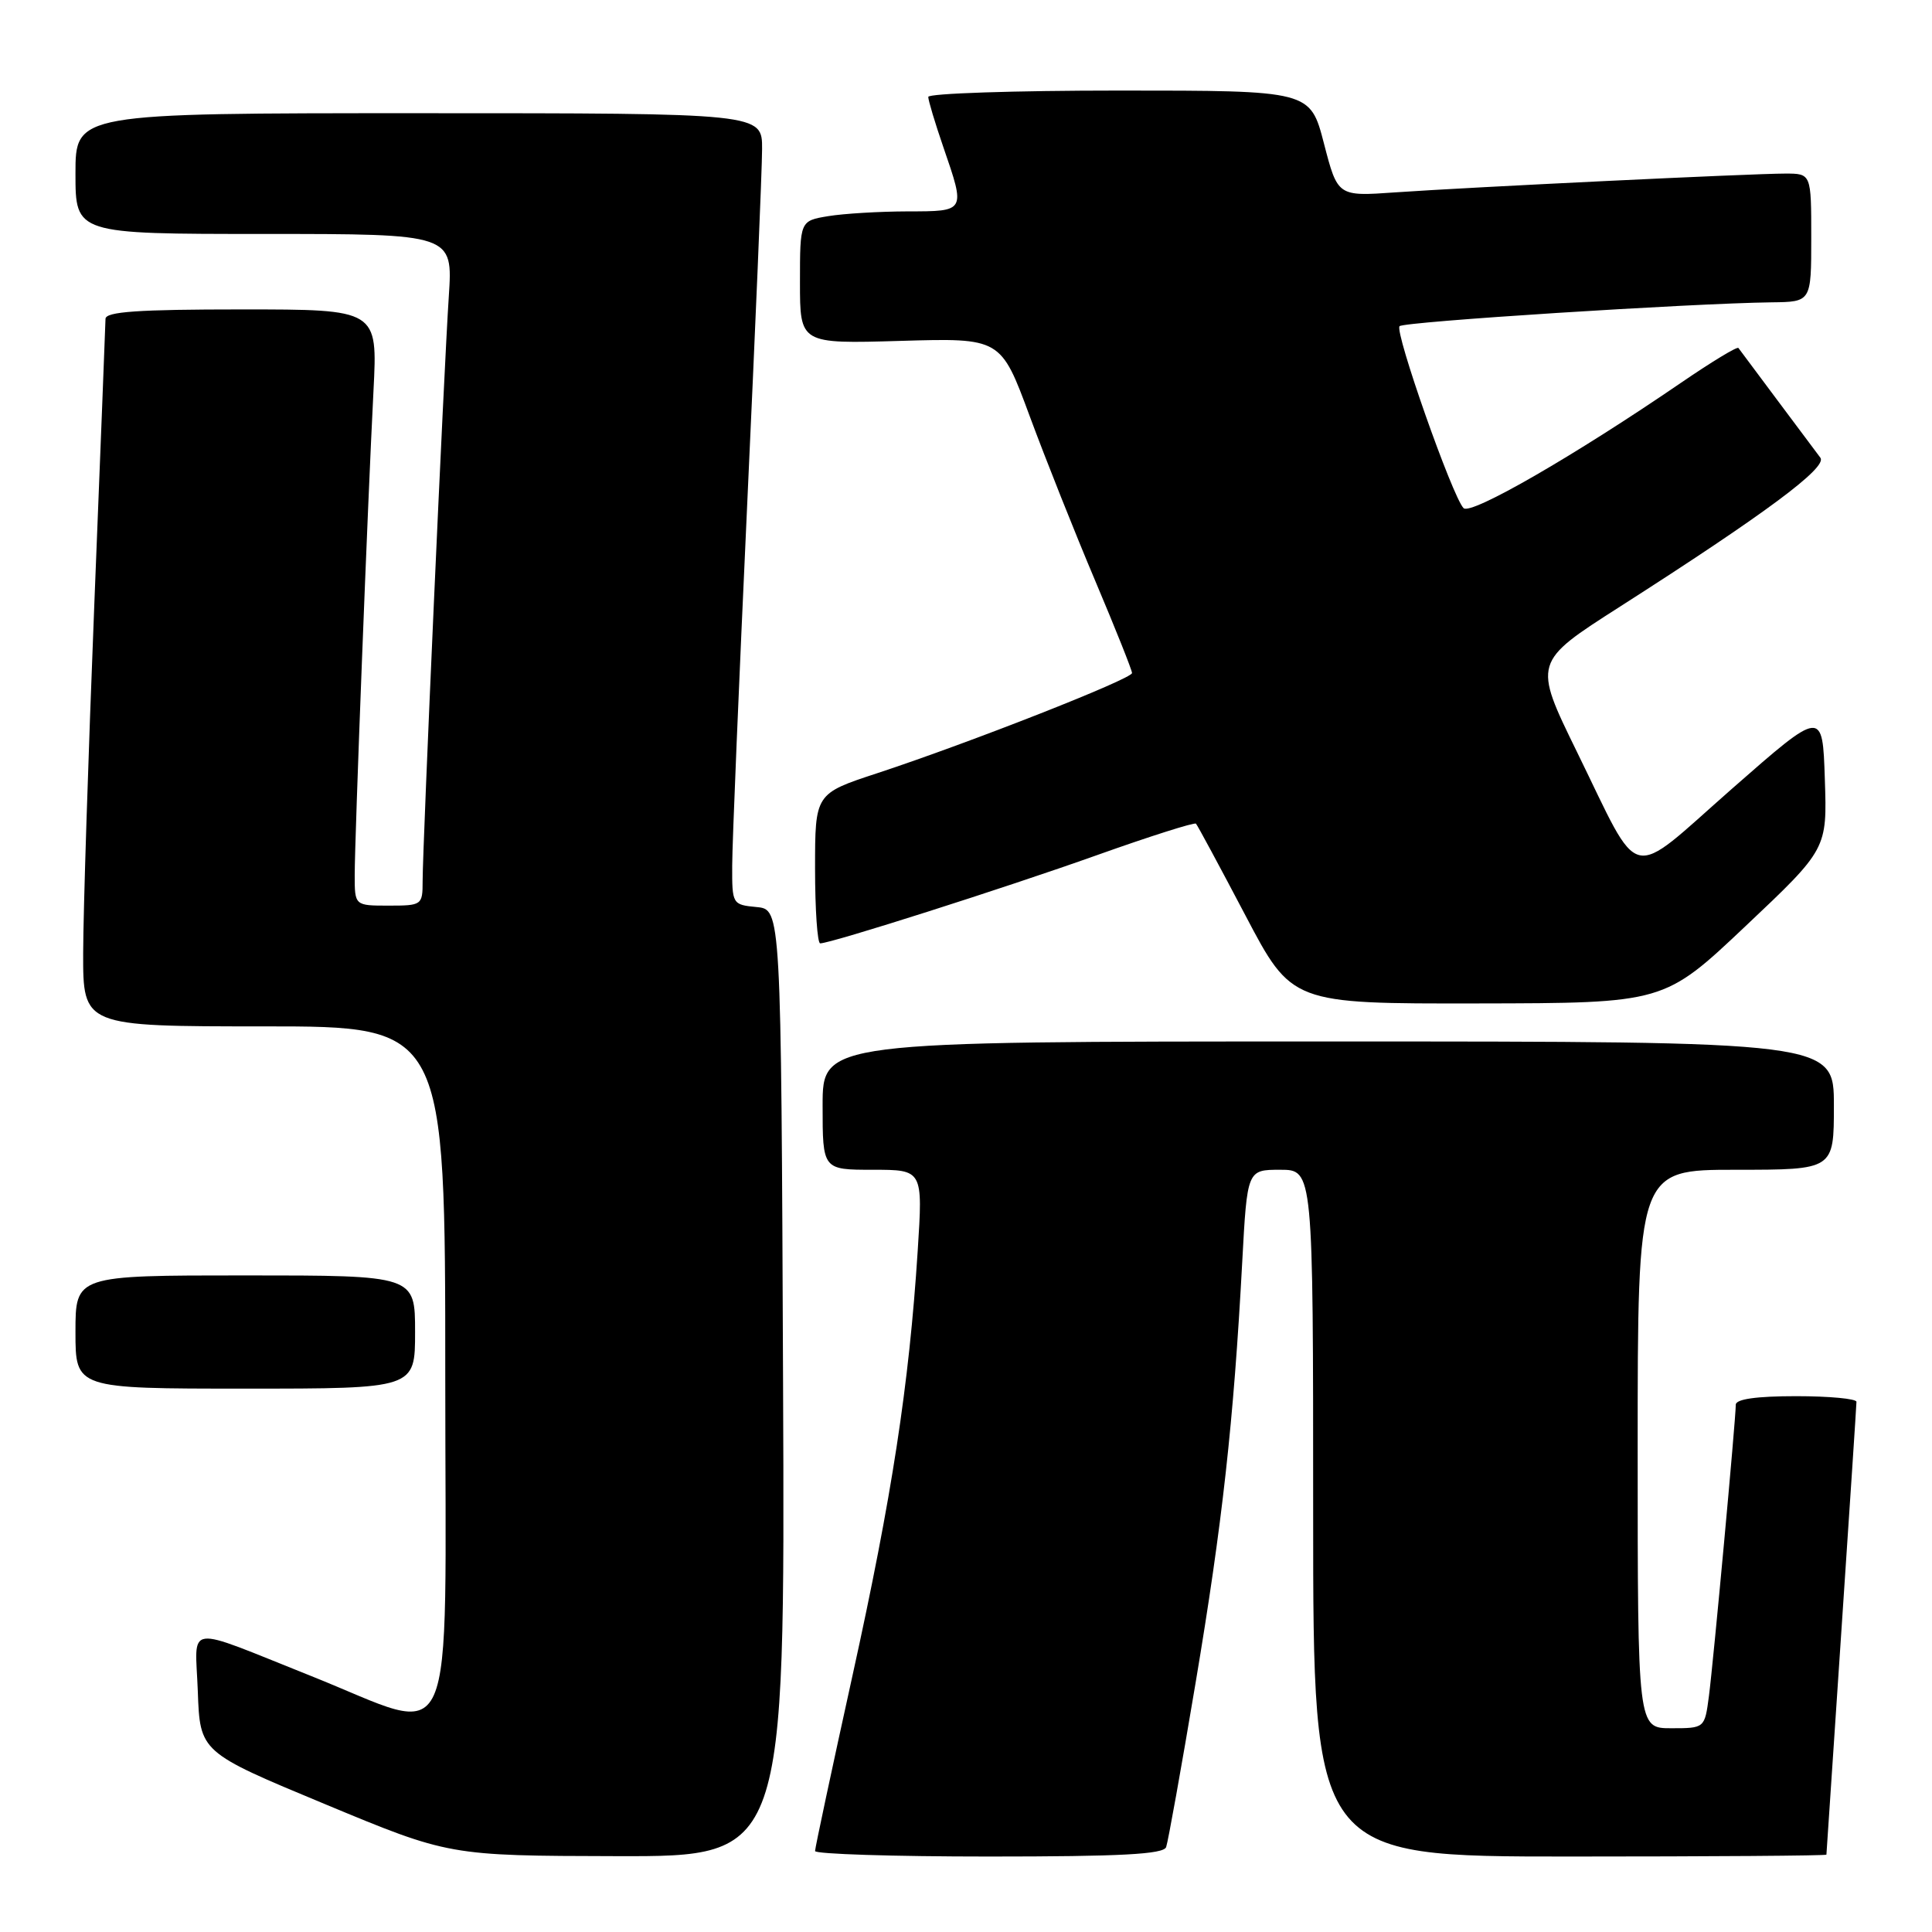 <?xml version="1.0" encoding="UTF-8" standalone="no"?>
<!DOCTYPE svg PUBLIC "-//W3C//DTD SVG 1.1//EN" "http://www.w3.org/Graphics/SVG/1.1/DTD/svg11.dtd" >
<svg xmlns="http://www.w3.org/2000/svg" xmlns:xlink="http://www.w3.org/1999/xlink" version="1.1" viewBox="0 0 256 256">
 <g >
 <path fill="currentColor"
d=" M 103.76 183.25 C 103.50 120.50 103.50 120.50 100.25 120.19 C 97.04 119.88 97.00 119.81 97.02 114.69 C 97.02 111.83 97.92 90.38 99.00 67.00 C 100.08 43.62 100.98 22.36 100.98 19.75 C 101.00 15.00 101.00 15.00 55.50 15.00 C 10.00 15.00 10.00 15.00 10.00 23.00 C 10.00 31.00 10.00 31.00 35.01 31.00 C 60.01 31.00 60.01 31.00 59.47 39.25 C 58.82 49.00 56.00 112.05 56.00 116.75 C 56.00 119.93 55.91 120.00 51.50 120.00 C 47.00 120.00 47.00 120.00 47.00 115.96 C 47.00 111.13 48.71 66.93 49.49 51.75 C 50.04 41.00 50.04 41.00 32.02 41.00 C 18.28 41.00 14.00 41.30 13.98 42.25 C 13.97 42.94 13.30 59.92 12.50 80.00 C 11.70 100.08 11.03 120.89 11.02 126.25 C 11.00 136.00 11.00 136.00 35.00 136.00 C 59.00 136.00 59.00 136.00 59.00 182.46 C 59.00 234.16 60.90 229.93 41.25 222.09 C 24.14 215.27 25.88 215.04 26.21 224.08 C 26.50 232.17 26.50 232.17 43.00 239.03 C 59.50 245.90 59.50 245.90 81.76 245.95 C 104.02 246.00 104.02 246.00 103.76 183.25 Z  M 154.52 244.75 C 154.77 244.06 156.53 234.28 158.42 223.00 C 161.97 201.87 163.46 188.45 164.60 167.25 C 165.26 155.00 165.26 155.00 169.63 155.00 C 174.00 155.00 174.00 155.00 174.00 200.50 C 174.00 246.00 174.00 246.00 208.00 246.00 C 226.70 246.00 242.00 245.89 242.01 245.75 C 242.01 245.61 242.91 232.22 244.00 216.00 C 245.09 199.78 245.99 186.16 245.99 185.75 C 246.00 185.34 242.40 185.00 238.00 185.00 C 232.73 185.00 230.00 185.39 230.00 186.13 C 230.00 188.04 227.03 220.25 226.44 224.75 C 225.88 229.00 225.88 229.00 221.44 229.00 C 217.00 229.00 217.00 229.00 217.00 192.00 C 217.00 155.00 217.00 155.00 230.00 155.00 C 243.00 155.00 243.00 155.00 243.00 146.50 C 243.00 138.00 243.00 138.00 176.00 138.00 C 109.00 138.00 109.00 138.00 109.00 146.50 C 109.00 155.00 109.00 155.00 115.65 155.00 C 122.29 155.00 122.29 155.00 121.60 165.75 C 120.46 183.50 118.19 198.30 112.96 222.02 C 110.23 234.41 108.00 244.87 108.00 245.27 C 108.00 245.67 118.36 246.00 131.03 246.00 C 148.55 246.00 154.17 245.70 154.52 244.75 Z  M 55.00 176.50 C 55.00 169.00 55.00 169.00 32.50 169.00 C 10.00 169.00 10.00 169.00 10.00 176.50 C 10.00 184.00 10.00 184.00 32.50 184.00 C 55.00 184.00 55.00 184.00 55.00 176.50 Z  M 231.30 122.71 C 242.11 112.50 242.11 112.50 241.80 103.24 C 241.50 93.98 241.50 93.98 229.50 104.51 C 215.50 116.81 217.62 117.31 208.95 99.62 C 203.14 87.74 203.14 87.74 214.66 80.38 C 233.92 68.06 242.18 61.93 241.21 60.65 C 240.73 60.02 238.16 56.58 235.49 53.00 C 232.83 49.42 230.51 46.32 230.35 46.11 C 230.18 45.89 226.78 47.96 222.77 50.70 C 208.72 60.32 194.90 68.30 193.93 67.33 C 192.47 65.87 184.75 43.92 185.45 43.22 C 186.04 42.62 223.97 40.20 234.75 40.06 C 240.00 40.00 240.00 40.00 240.00 31.50 C 240.00 23.00 240.00 23.00 236.55 23.00 C 232.12 23.00 194.81 24.80 184.88 25.49 C 177.25 26.03 177.25 26.03 175.43 19.01 C 173.61 12.00 173.61 12.00 148.31 12.00 C 134.39 12.00 123.00 12.38 123.00 12.84 C 123.00 13.31 123.90 16.30 125.00 19.50 C 127.95 28.08 128.00 28.00 120.25 28.01 C 116.54 28.02 111.81 28.30 109.75 28.64 C 106.00 29.26 106.00 29.26 106.00 37.41 C 106.00 45.56 106.00 45.56 119.31 45.17 C 132.61 44.78 132.61 44.78 136.44 55.14 C 138.55 60.84 142.46 70.67 145.14 77.00 C 147.81 83.32 150.00 88.80 150.00 89.18 C 150.00 89.96 128.49 98.42 116.25 102.45 C 108.00 105.16 108.00 105.16 108.00 115.08 C 108.00 120.54 108.31 125.00 108.68 125.00 C 110.11 125.00 133.09 117.68 145.30 113.33 C 152.34 110.82 158.27 108.94 158.47 109.14 C 158.67 109.34 161.60 114.79 165.00 121.25 C 171.17 133.00 171.17 133.00 195.83 132.96 C 220.50 132.92 220.50 132.92 231.30 122.71 Z "/>
</g>
</svg>